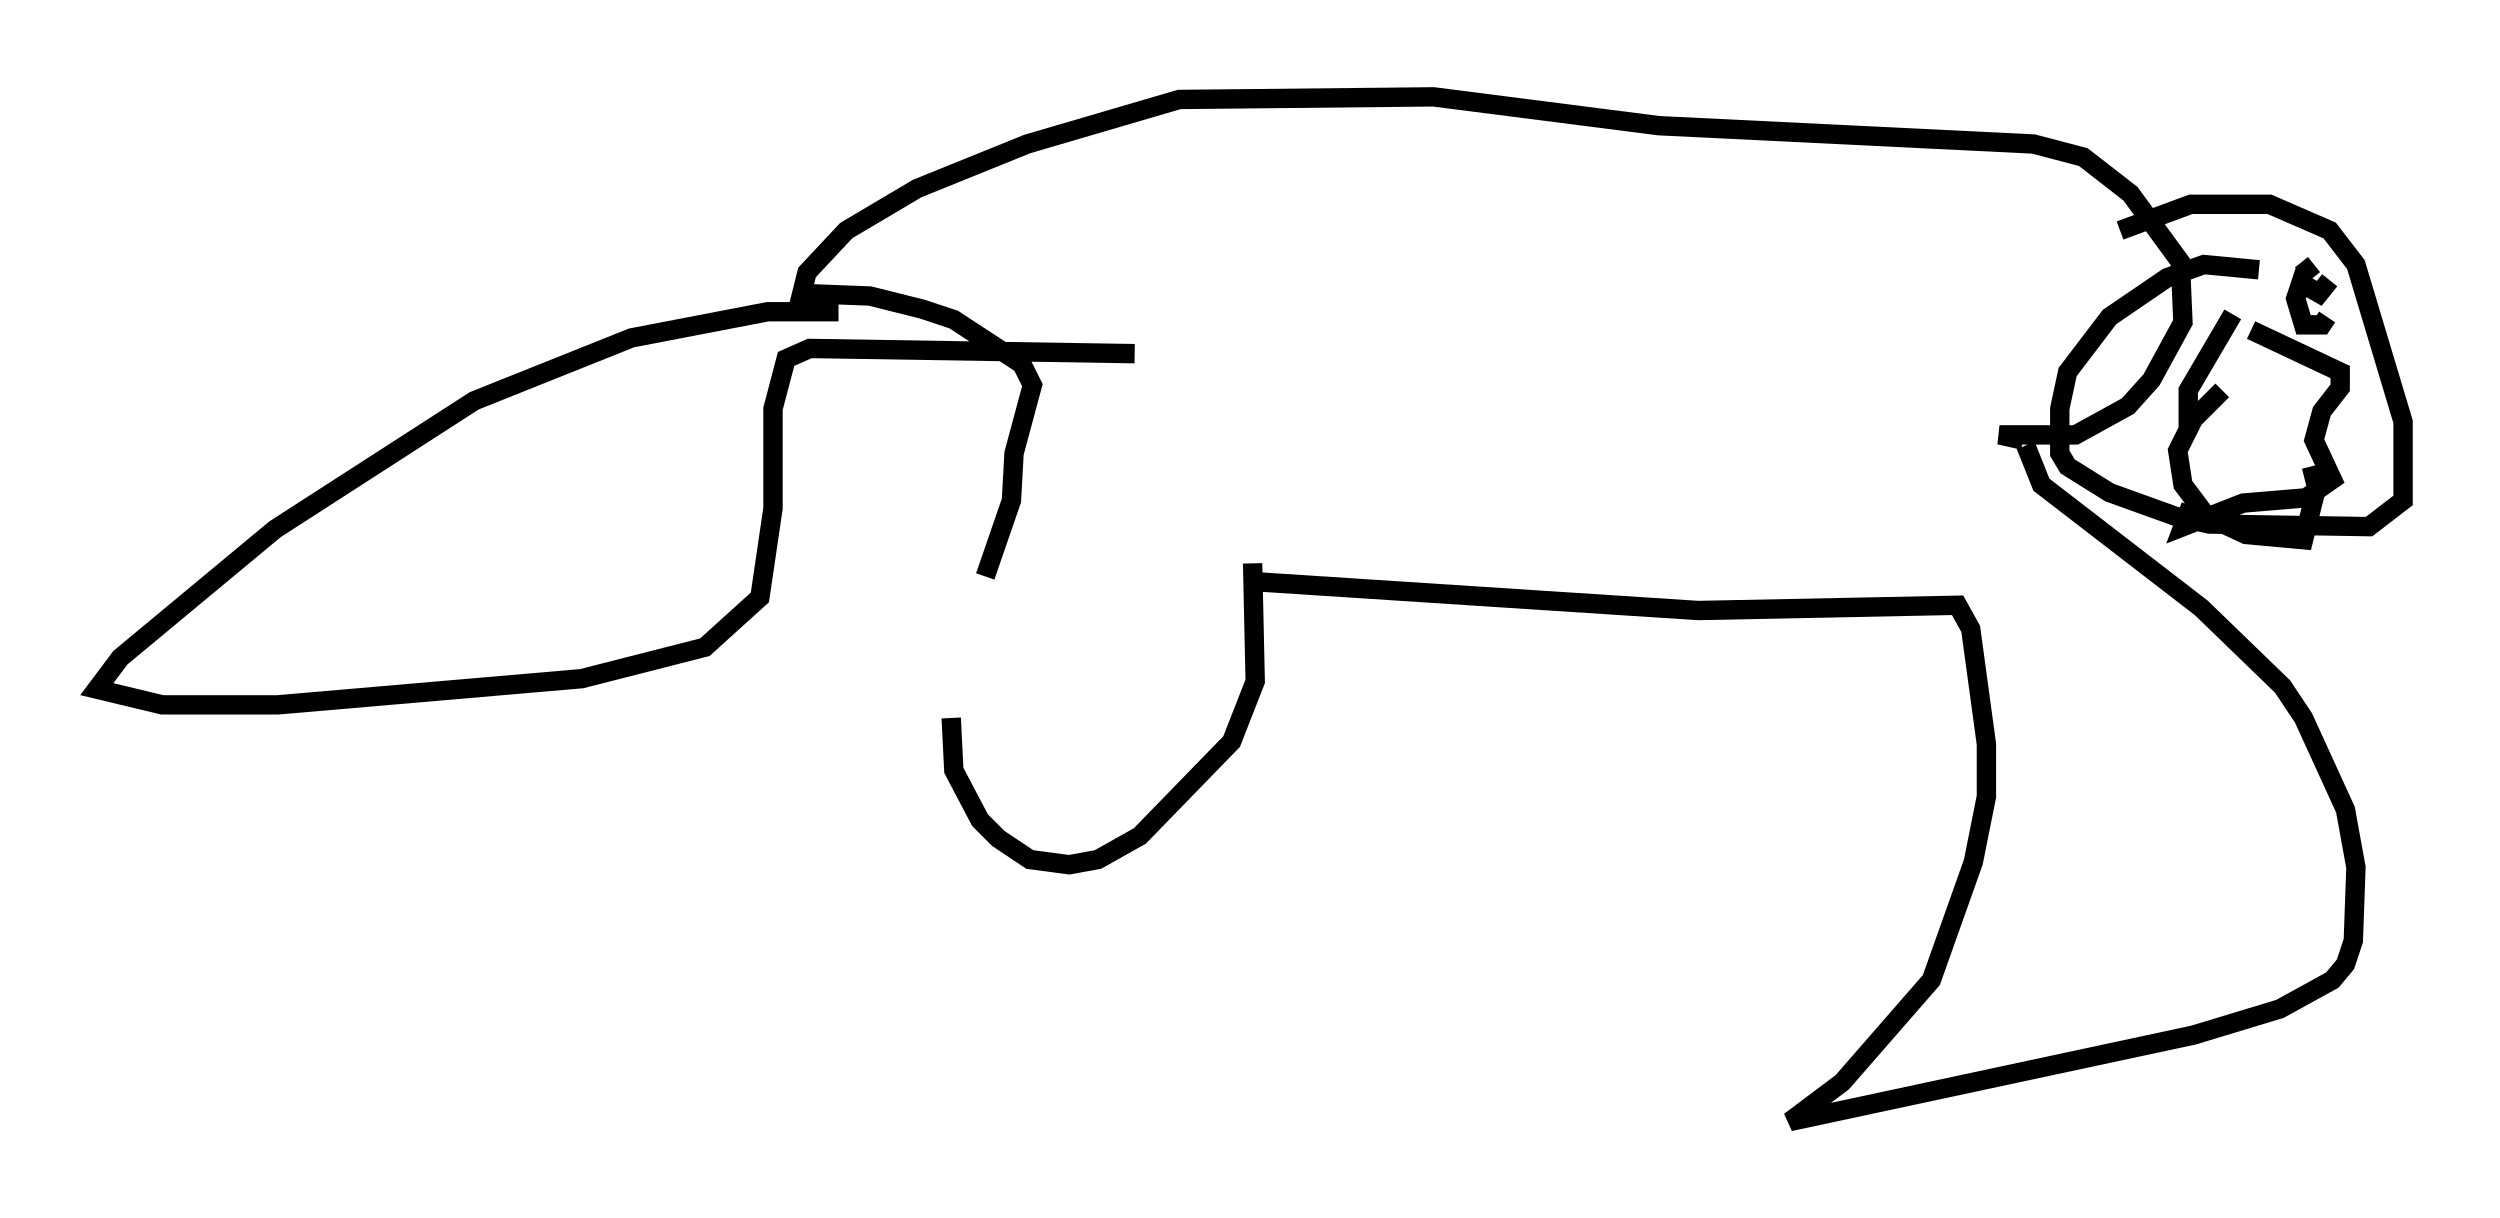 <?xml version="1.0" encoding="utf-8" ?>
<svg baseProfile="full" height="62.909" version="1.1" width="129.079" xmlns="http://www.w3.org/2000/svg" xmlns:ev="http://www.w3.org/2001/xml-events" xmlns:xlink="http://www.w3.org/1999/xlink"><defs /><rect fill="white" height="62.909" width="129.079" x="0" y="0" /><path d="M51.143, 29.492 m-2.03, 7.578 l0.135, 2.706 1.353, 2.571 l0.947, 0.947 1.624, 1.083 l2.03, 0.271 1.488, -0.271 l2.165, -1.218 4.736, -4.871 l1.218, -3.112 -0.135, -6.089 m0.135, 0.947 l22.868, 1.488 13.396, -0.271 l0.677, 1.218 0.812, 5.954 l0.0, 2.706 -0.677, 3.383 l-2.165, 6.089 -4.601, 5.277 l-2.706, 2.03 20.839, -4.465 l4.465, -1.353 2.706, -1.488 l0.677, -0.812 0.406, -1.218 l0.135, -3.789 -0.541, -2.977 l-2.165, -4.736 -1.083, -1.624 l-4.195, -4.059 -8.254, -6.36 l-0.812, -2.03 m-53.721, 6.766 l1.353, -3.924 0.135, -2.436 l0.947, -3.518 -0.541, -1.083 l-3.518, -2.3 -1.624, -0.541 l-2.706, -0.677 -3.518, -0.135 l0.271, -1.083 2.03, -2.165 l3.654, -2.165 5.683, -2.3 l7.848, -2.3 13.126, -0.135 l11.637, 1.488 19.35, 0.947 l2.571, 0.677 2.436, 1.894 l2.571, 3.518 0.135, 3.112 l-1.624, 2.977 -1.218, 1.353 l-2.706, 1.488 -3.924, 0.0 l1.218, 0.271 m12.178, -8.796 l-2.842, -0.271 -1.894, 0.677 l-2.977, 2.03 -2.165, 2.842 l-0.406, 1.894 0.0, 2.3 l0.406, 0.677 2.165, 1.353 l3.383, 1.218 1.759, 0.406 l8.254, 0.135 1.759, -1.353 l0.0, -4.059 -2.436, -8.119 l-1.353, -1.759 -3.112, -1.353 l-4.059, 0.0 -3.654, 1.353 m6.766, 5.142 l4.601, 2.165 0.0, 0.812 l-0.947, 1.218 -0.406, 1.488 l0.947, 2.03 -1.353, 0.947 l-3.248, 0.271 -3.112, 1.218 l0.406, -1.083 m1.624, -5.954 l-1.488, 1.488 -0.812, 1.624 l0.271, 1.759 1.218, 1.624 l2.03, 0.947 2.977, 0.271 l0.677, -2.706 -0.271, -1.083 m-4.059, -7.848 l-2.3, 3.924 0.0, 2.165 m7.036, -9.472 l0.0, 0.0 m-0.541, 0.812 l0.0, 0.0 m0.0, 0.0 l-0.677, 0.541 m-0.406, 0.541 l0.0, 0.0 m0.0, 0.0 l0.135, 0.0 m0.0, 0.0 l0.0, 0.0 m1.759, -0.271 l-0.541, 0.677 -0.947, -0.541 l-0.271, 0.812 0.406, 1.353 l0.947, 0.0 0.271, -0.406 m-76.86, -0.271 l-3.654, 0.0 -7.036, 1.353 l-8.119, 3.248 -10.284, 6.631 l-7.984, 6.631 -1.218, 1.624 l3.383, 0.812 5.954, 0.0 l15.697, -1.353 6.36, -1.624 l2.842, -2.571 0.677, -4.601 l0.0, -5.142 0.677, -2.571 l1.218, -0.541 16.779, 0.271 " fill="none" stroke="black" stroke-width="1" /></svg>